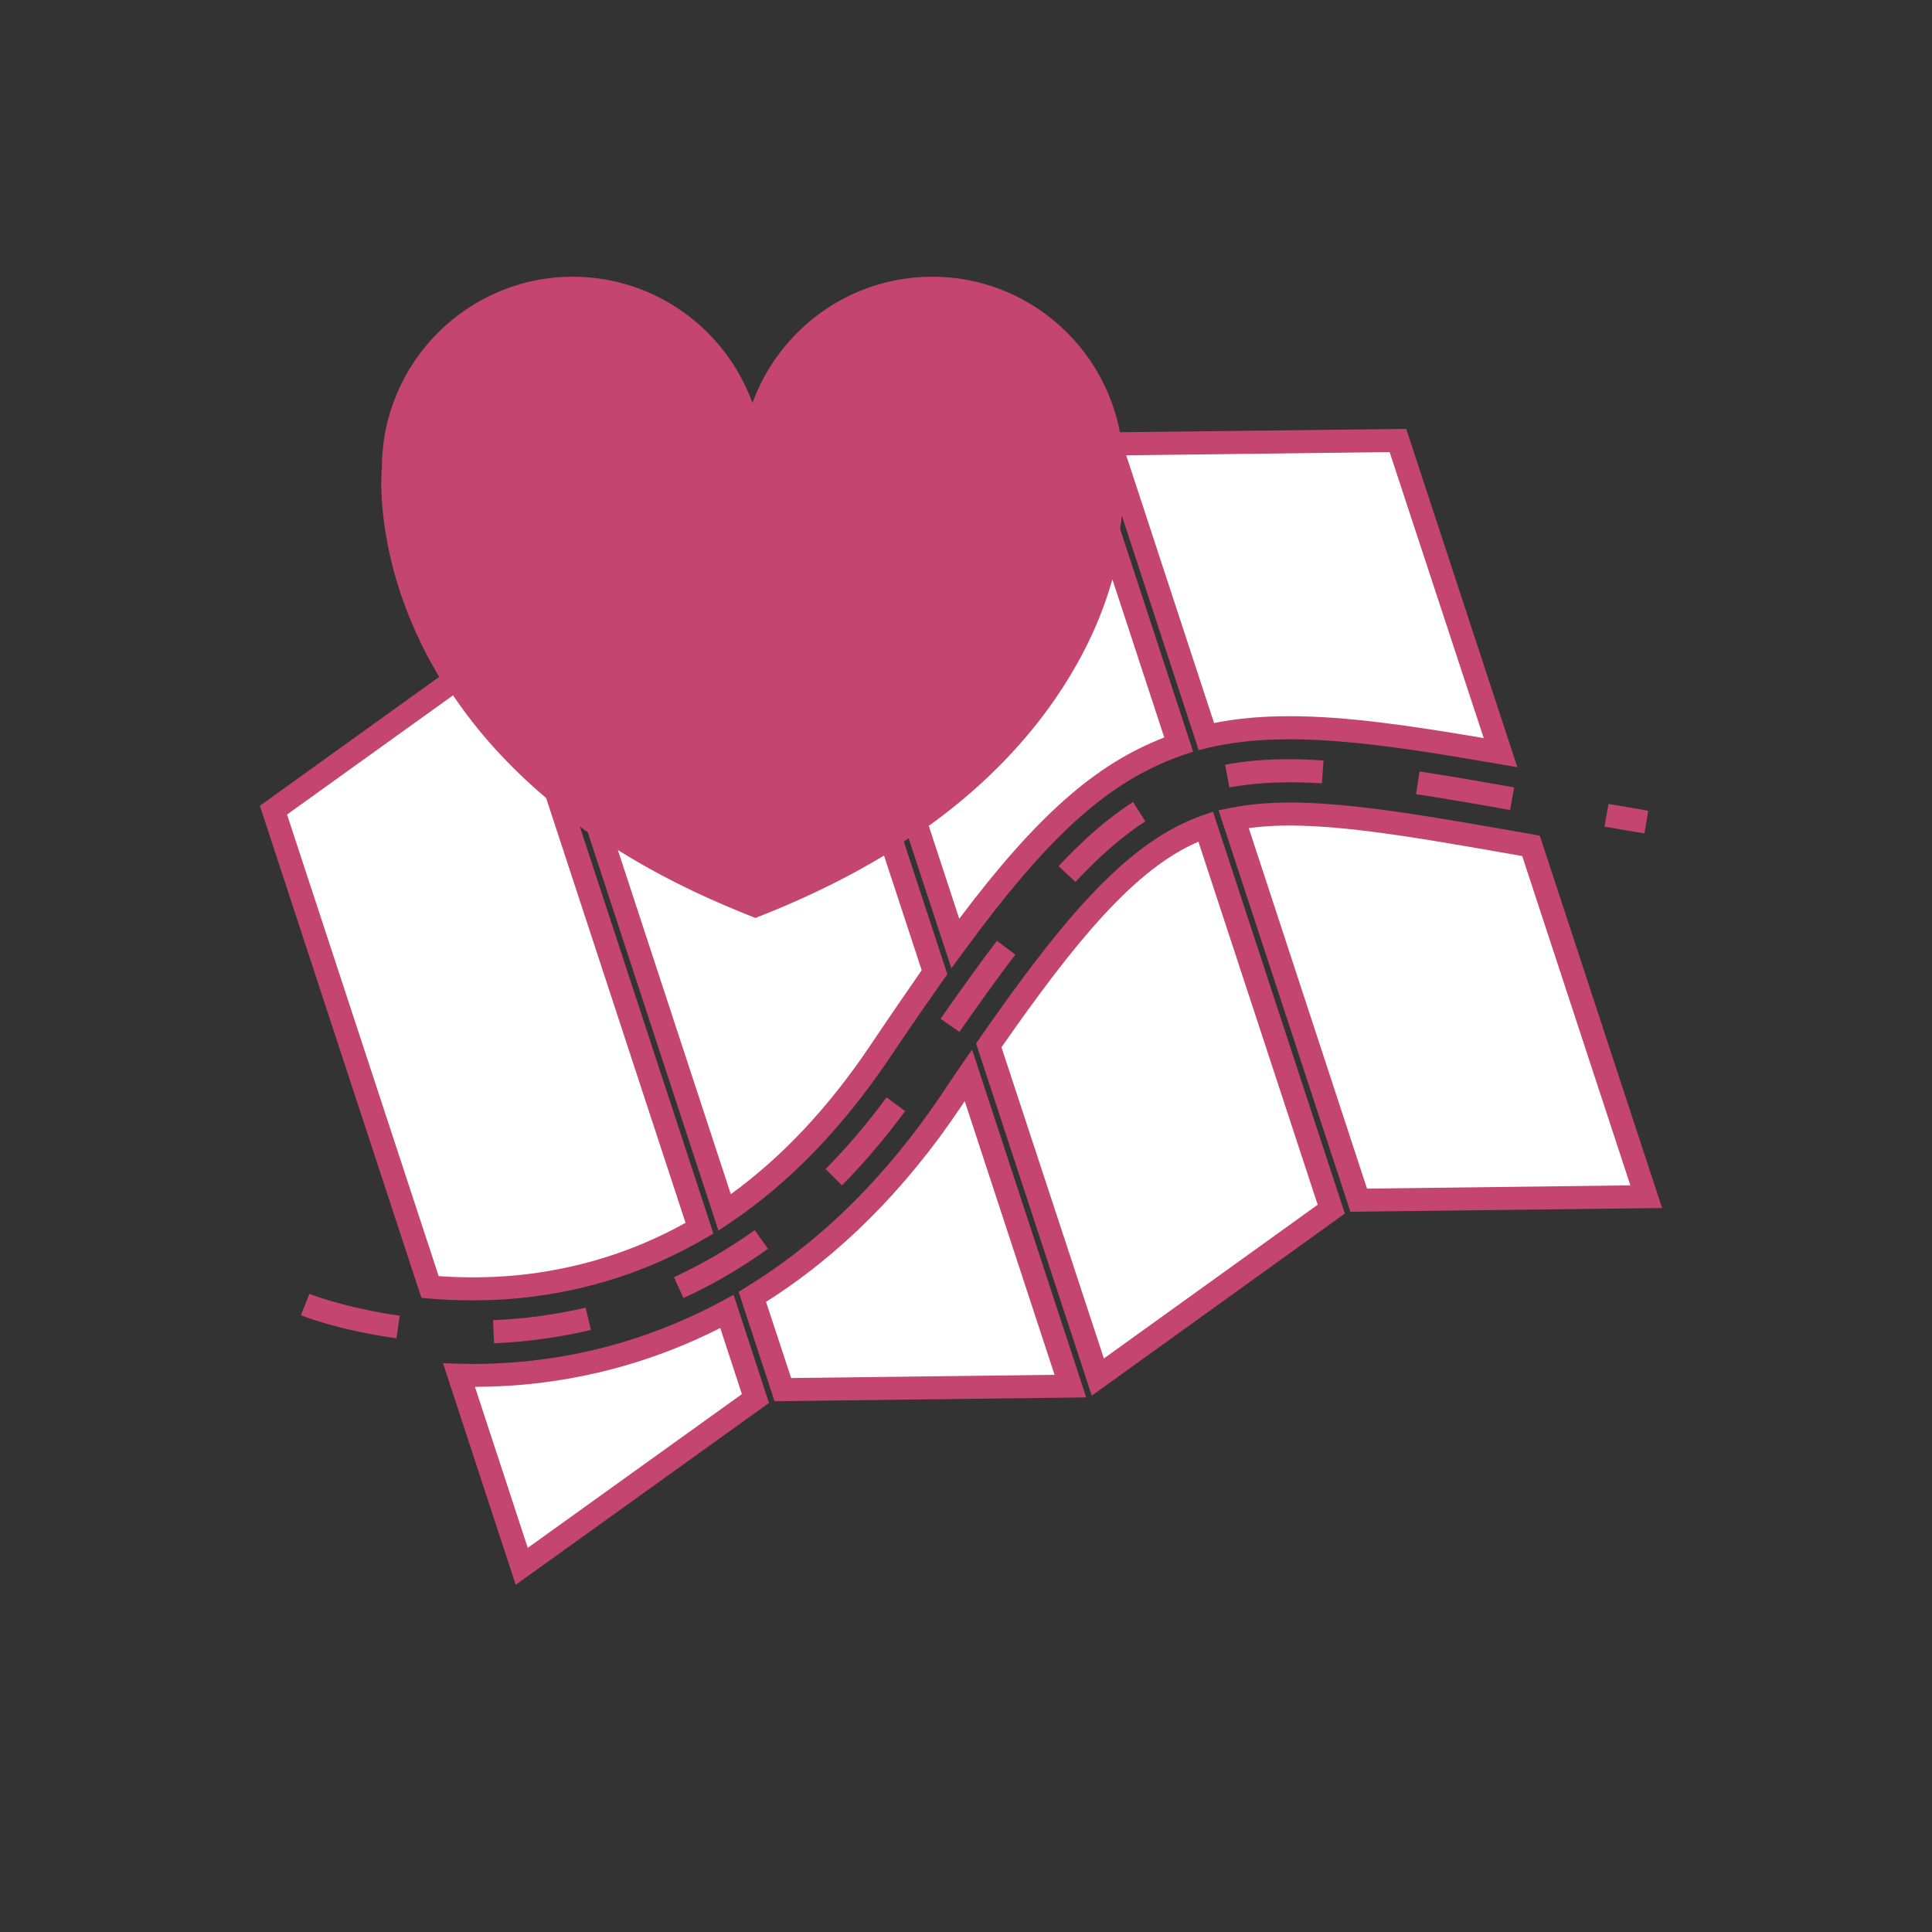 <svg xmlns="http://www.w3.org/2000/svg" width="30" viewBox="0 0 30 30" height="30" version="1.0"><rect x="0" y="0" width="30" height="30" fill="#333333" stroke="none"/><defs><clipPath id="a"><path d="M 4.035 11 L 25.809 11 L 25.809 21 L 4.035 21 Z M 4.035 11"/></clipPath><clipPath id="b"><path d="M 6 4.293 L 18 4.293 L 18 15 L 6 15 Z M 6 4.293"/></clipPath><clipPath id="c"><path d="M 5 4.293 L 18 4.293 L 18 15 L 5 15 Z M 5 4.293"/></clipPath><clipPath id="d"><path d="M 4.035 10 L 11 10 L 11 21 L 4.035 21 Z M 4.035 10"/></clipPath><clipPath id="e"><path d="M 19 12 L 25.809 12 L 25.809 19 L 19 19 Z M 19 12"/></clipPath><clipPath id="f"><path d="M 7 20 L 12 20 L 12 24.613 L 7 24.613 Z M 7 20"/></clipPath><clipPath id="g"><path d="M 4.035 10 L 12 10 L 12 21 L 4.035 21 Z M 4.035 10"/></clipPath><clipPath id="h"><path d="M 18 12 L 25.809 12 L 25.809 19 L 18 19 Z M 18 12"/></clipPath><clipPath id="i"><path d="M 6 20 L 12 20 L 12 24.613 L 6 24.613 Z M 6 20"/></clipPath></defs><g clip-path="url(#a)"><path fill="#C4456F" d="M 19.09 12.227 L 19.023 11.875 C 19.332 11.816 19.656 11.789 20.023 11.789 C 20.188 11.789 20.367 11.797 20.551 11.809 L 20.527 12.164 C 20.352 12.152 20.184 12.148 20.023 12.148 C 19.68 12.148 19.375 12.176 19.09 12.227 Z M 23.449 12.578 C 22.969 12.492 22.457 12.402 21.988 12.332 L 22.043 11.98 C 22.516 12.051 23.027 12.141 23.512 12.227 Z M 25.535 12.941 C 25.32 12.906 25.113 12.871 24.914 12.836 L 24.977 12.484 C 25.176 12.516 25.383 12.551 25.594 12.59 Z M 16.699 13.695 L 16.438 13.449 C 16.836 13.023 17.215 12.695 17.594 12.453 L 17.785 12.754 C 17.434 12.98 17.078 13.289 16.699 13.695 Z M 14.898 16.023 L 14.605 15.82 C 14.93 15.352 15.219 14.953 15.48 14.609 L 15.766 14.824 C 15.504 15.164 15.223 15.559 14.898 16.023 Z M 13.074 18.406 L 12.82 18.152 C 13.148 17.82 13.469 17.445 13.766 17.039 L 14.055 17.254 C 13.746 17.672 13.418 18.059 13.074 18.406 Z M 10.613 20.156 L 10.465 19.832 C 10.898 19.633 11.32 19.387 11.719 19.102 L 11.926 19.391 C 11.508 19.691 11.066 19.949 10.613 20.156 Z M 6.156 20.781 C 5.258 20.656 4.695 20.434 4.672 20.422 L 4.805 20.09 C 4.809 20.094 5.355 20.309 6.207 20.43 Z M 7.672 20.859 L 7.656 20.5 C 8.145 20.48 8.629 20.414 9.094 20.305 L 9.176 20.652 C 8.691 20.766 8.184 20.836 7.672 20.859"/></g><g clip-path="url(#b)"><path fill="#C4456F" d="M 11.684 14.098 C 17.738 11.648 17.266 7.266 17.266 7.266 C 17.266 5.723 16.016 4.473 14.477 4.473 C 12.934 4.473 11.684 5.723 11.684 7.266 C 11.684 5.723 10.438 4.473 8.895 4.473 C 7.352 4.473 6.102 5.723 6.102 7.266 C 6.102 7.266 5.633 11.648 11.684 14.098"/></g><g clip-path="url(#c)"><path fill="#C4456F" d="M 8.895 4.648 C 7.453 4.648 6.281 5.82 6.281 7.266 L 6.277 7.285 C 6.277 7.293 6.176 8.363 6.793 9.707 C 7.359 10.941 8.672 12.668 11.684 13.906 C 14.711 12.664 16.02 10.93 16.586 9.688 C 17.199 8.348 17.094 7.293 17.094 7.285 L 17.09 7.266 C 17.09 5.82 15.918 4.648 14.477 4.648 C 13.035 4.648 11.859 5.82 11.859 7.266 L 11.508 7.266 C 11.508 5.82 10.336 4.648 8.895 4.648 Z M 11.684 14.285 L 11.621 14.258 C 10.219 13.691 9.047 12.973 8.141 12.125 C 7.406 11.441 6.844 10.672 6.465 9.836 C 5.84 8.461 5.918 7.379 5.93 7.258 C 5.934 5.625 7.262 4.297 8.895 4.297 C 10.176 4.297 11.273 5.117 11.684 6.258 C 12.098 5.117 13.191 4.297 14.477 4.297 C 16.109 4.297 17.438 5.625 17.441 7.258 C 17.453 7.379 17.531 8.461 16.906 9.836 C 16.527 10.672 15.961 11.441 15.23 12.125 C 14.324 12.973 13.152 13.691 11.75 14.258 L 11.684 14.285"/></g><path fill="#FFF" d="M 18.734 11.434 C 19.93 11.156 21.312 11.344 23.301 11.688 L 21.707 6.84 L 17.285 6.895 C 17.293 6.957 17.301 7.023 17.305 7.086 L 18.734 11.434"/><path fill="#FFF" d="M 13.656 16.344 C 13.957 15.891 14.242 15.477 14.512 15.098 L 13.828 13.012 C 13.277 13.359 12.641 13.691 11.898 13.992 L 11.73 14.062 L 11.562 13.992 C 10.648 13.621 9.891 13.203 9.262 12.766 L 11.254 18.828 C 12.145 18.227 12.949 17.395 13.656 16.344"/><g clip-path="url(#d)"><path fill="#FFF" d="M 8.016 19.984 C 9.043 19.887 9.992 19.582 10.863 19.074 L 8.633 12.285 C 7.934 11.699 7.434 11.098 7.082 10.543 L 4.246 12.578 L 6.68 19.984 C 7.078 20.02 7.531 20.027 8.016 19.984"/></g><path fill="#FFF" d="M 18.141 11.617 C 18.195 11.598 18.25 11.578 18.305 11.559 L 17.242 8.332 C 17.172 8.742 17.039 9.234 16.793 9.777 C 16.398 10.645 15.645 11.75 14.211 12.754 L 14.836 14.648 C 16.039 13.004 16.98 12.07 18.141 11.617"/><path fill="#FFF" d="M 14.77 17.09 C 13.805 18.527 12.734 19.496 11.684 20.137 L 12.156 21.578 L 16.621 21.523 L 15.035 16.695 C 14.949 16.824 14.859 16.957 14.77 17.09"/><g clip-path="url(#e)"><path fill="#FFF" d="M 19.156 12.719 L 21.098 18.637 L 25.562 18.582 L 23.773 13.133 C 21.574 12.746 20.203 12.512 19.156 12.719"/></g><g clip-path="url(#f)"><path fill="#FFF" d="M 8.074 21.324 C 7.82 21.348 7.57 21.355 7.332 21.355 C 7.262 21.355 7.195 21.355 7.129 21.355 L 8.102 24.324 L 11.73 21.715 L 11.285 20.367 C 10.125 20.992 9 21.246 8.074 21.324"/></g><path fill="#FFF" d="M 18.629 12.867 C 17.602 13.27 16.672 14.332 15.355 16.234 L 17.047 21.383 L 20.672 18.777 L 18.723 12.836 C 18.691 12.844 18.66 12.855 18.629 12.867"/><path fill="#C4456F" d="M 20.027 11.121 C 20.902 11.121 21.887 11.266 23.039 11.461 L 21.578 7.02 L 17.488 7.07 L 18.852 11.227 C 19.227 11.152 19.613 11.121 20.027 11.121 Z M 23.562 11.914 L 23.27 11.863 C 21.395 11.539 19.973 11.332 18.773 11.609 L 18.613 11.648 L 17.129 7.121 L 17.129 7.098 C 17.125 7.039 17.117 6.98 17.109 6.918 L 17.082 6.715 L 21.836 6.66 L 23.562 11.914"/><path fill="#C4456F" d="M 9.594 13.199 L 11.348 18.543 C 12.145 17.965 12.867 17.195 13.508 16.242 C 13.809 15.793 14.074 15.41 14.312 15.066 L 13.727 13.285 C 13.191 13.609 12.598 13.902 11.965 14.16 L 11.73 14.254 L 11.496 14.16 C 10.805 13.879 10.168 13.559 9.594 13.199 Z M 11.156 19.109 L 8.926 12.312 L 9.363 12.617 C 10.023 13.078 10.785 13.484 11.629 13.828 L 11.73 13.867 L 11.832 13.828 C 12.523 13.547 13.16 13.223 13.73 12.863 L 13.926 12.738 L 14.711 15.129 L 14.656 15.203 C 14.406 15.559 14.125 15.965 13.805 16.441 L 13.656 16.344 L 13.805 16.441 C 13.086 17.508 12.262 18.363 11.352 18.977 L 11.156 19.109"/><g clip-path="url(#g)"><path fill="#C4456F" d="M 6.812 19.816 C 7.211 19.844 7.609 19.84 8 19.805 C 8.945 19.715 9.832 19.441 10.645 18.988 L 8.48 12.391 C 7.906 11.906 7.422 11.371 7.035 10.797 L 4.457 12.648 Z M 7.336 20.191 C 7.113 20.191 6.887 20.184 6.664 20.164 L 6.543 20.152 L 4.035 12.512 L 7.133 10.285 L 7.234 10.445 C 7.625 11.062 8.133 11.637 8.75 12.148 L 8.789 12.18 L 11.078 19.156 L 10.953 19.227 C 10.059 19.75 9.078 20.062 8.035 20.16 C 7.805 20.184 7.57 20.191 7.336 20.191"/></g><path fill="#C4456F" d="M 14.422 12.824 L 14.895 14.266 C 16.098 12.668 17.008 11.867 18.074 11.453 C 18.078 11.449 18.078 11.449 18.078 11.449 L 17.273 8.996 C 17.191 9.285 17.086 9.57 16.957 9.852 C 16.598 10.633 15.871 11.781 14.422 12.824 Z M 14.773 15.035 L 14 12.684 L 14.109 12.609 C 15.562 11.59 16.285 10.465 16.633 9.703 C 16.84 9.246 16.984 8.777 17.066 8.301 L 17.191 7.598 L 18.527 11.672 L 18.363 11.727 C 18.305 11.75 18.25 11.766 18.207 11.785 C 17.145 12.199 16.242 13.031 14.98 14.754 L 14.773 15.035"/><path fill="#C4456F" d="M 11.895 20.215 L 12.285 21.398 L 16.375 21.348 L 14.98 17.098 C 14.961 17.129 14.938 17.16 14.918 17.191 C 14.059 18.473 13.039 19.492 11.895 20.215 Z M 12.027 21.758 L 11.469 20.059 L 11.59 19.984 C 12.738 19.281 13.758 18.277 14.621 16.992 C 14.711 16.855 14.801 16.723 14.887 16.598 L 15.094 16.297 L 16.867 21.699 L 12.027 21.758"/><g clip-path="url(#h)"><path fill="#C4456F" d="M 19.391 12.859 L 21.227 18.457 L 25.316 18.406 L 23.637 13.293 C 21.711 12.953 20.387 12.723 19.391 12.859 Z M 20.969 18.816 L 18.922 12.582 L 19.121 12.543 C 20.223 12.324 21.648 12.578 23.805 12.957 L 23.91 12.977 L 25.809 18.758 L 20.969 18.816"/></g><g clip-path="url(#i)"><path fill="#C4456F" d="M 7.375 21.535 L 8.195 24.035 L 11.52 21.648 L 11.184 20.621 C 10.215 21.113 9.176 21.41 8.09 21.504 C 7.855 21.523 7.613 21.535 7.375 21.535 Z M 8.008 24.609 L 6.879 21.168 L 7.133 21.176 C 7.207 21.176 7.273 21.18 7.332 21.18 C 7.574 21.18 7.82 21.168 8.062 21.148 C 9.168 21.051 10.223 20.734 11.203 20.207 L 11.391 20.105 L 11.941 21.785 L 8.008 24.609"/></g><path fill="#C4456F" d="M 15.551 16.262 L 17.141 21.094 L 20.461 18.707 L 18.609 13.07 C 17.625 13.492 16.703 14.609 15.551 16.262 Z M 16.953 21.672 L 15.156 16.203 L 15.207 16.129 C 16.453 14.336 17.445 13.137 18.562 12.703 C 18.594 12.691 18.625 12.68 18.664 12.664 L 18.836 12.605 L 20.883 18.844 L 16.953 21.672"/></svg>